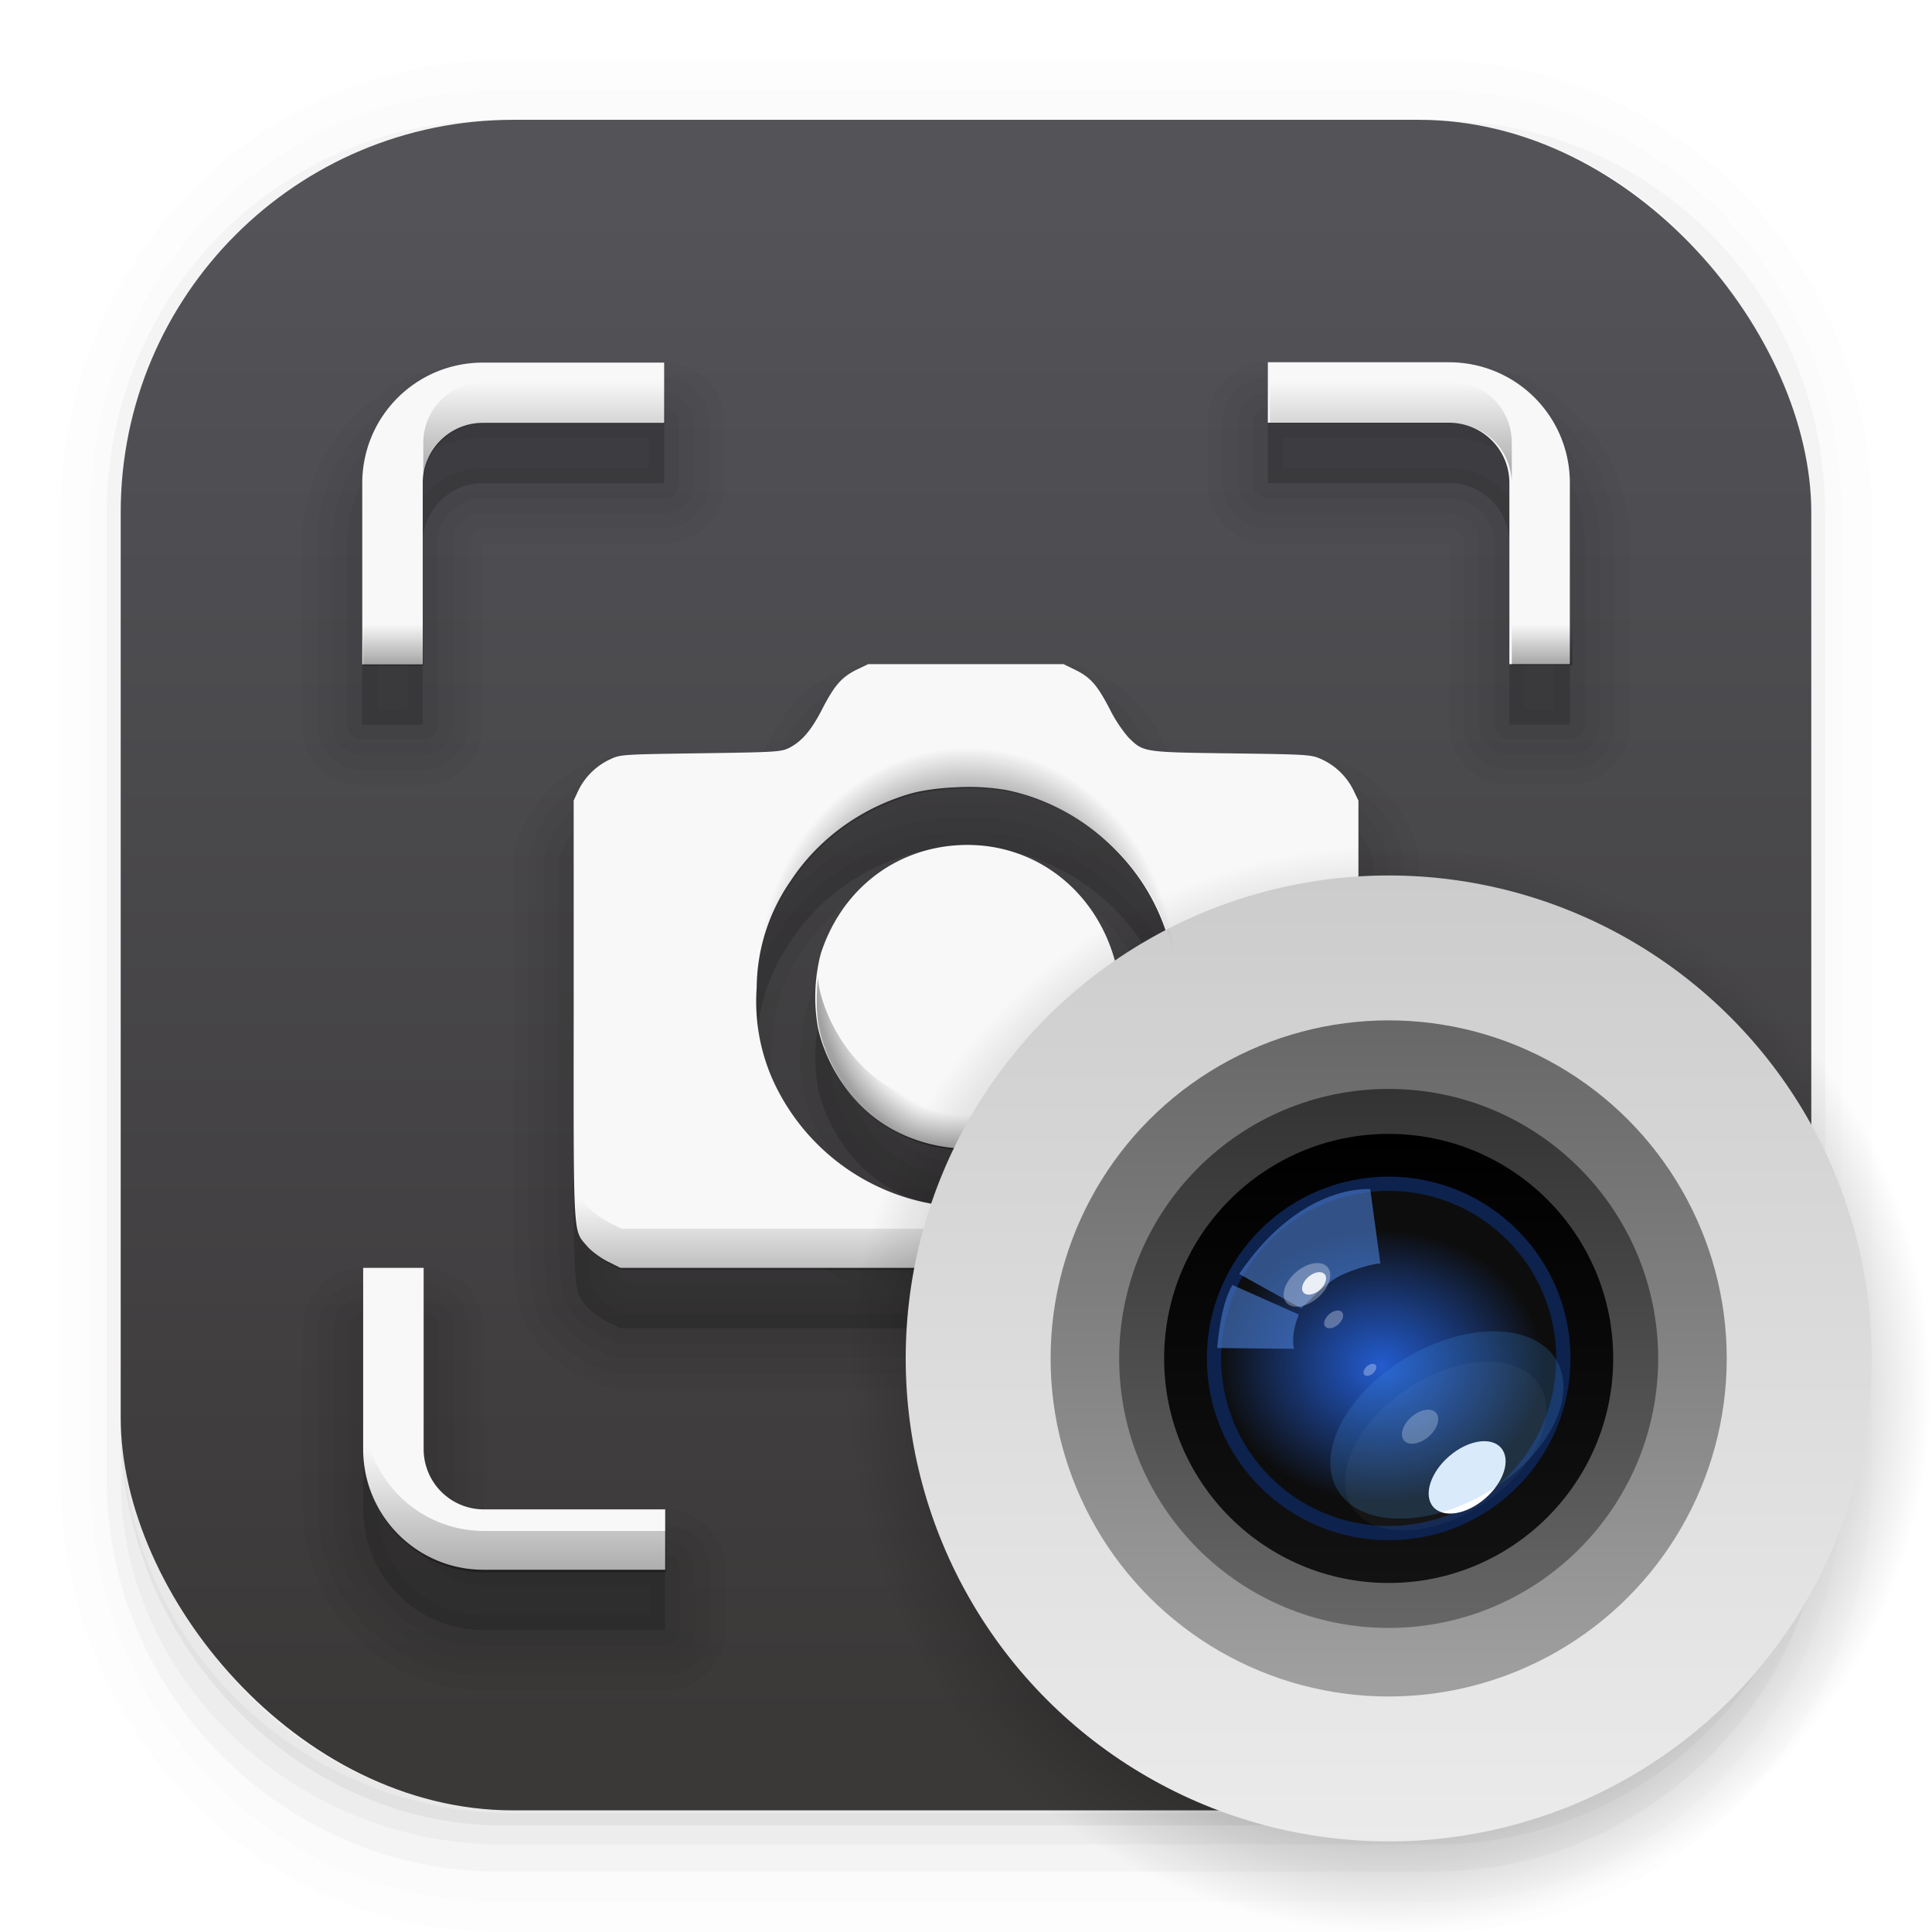 <svg width="64" height="64" viewBox="0 0 16.933 16.933" xmlns="http://www.w3.org/2000/svg"><defs><linearGradient id="f" x1="8.467" x2="8.467" y1="280.6" y2="296.47" gradientTransform="translate(8.983 -96.719) scale(.376)" gradientUnits="userSpaceOnUse"><stop stop-color="#666" offset="0"/><stop stop-color="#9f9f9f" offset="1"/></linearGradient><linearGradient id="g" x1="8.467" x2="8.467" y1="282.18" y2="294.88" gradientTransform="translate(9.021 -95.424) scale(.372)" gradientUnits="userSpaceOnUse"><stop stop-color="#333" offset="0"/><stop stop-color="#666" offset="1"/></linearGradient><linearGradient id="h" x1="8.467" x2="8.467" y1="283.24" y2="293.82" gradientTransform="translate(9.021 -95.424) scale(.372)" gradientUnits="userSpaceOnUse"><stop offset="0"/><stop stop-color="#121212" offset="1"/></linearGradient><linearGradient id="e" x1="8.467" x2="8.467" y1="-2.92" y2="19.84" gradientTransform="translate(9.021 8.759) scale(.372)" gradientUnits="userSpaceOnUse"><stop stop-color="#ccc" offset="0"/><stop stop-color="#ebebeb" offset="1"/></linearGradient><linearGradient id="a" x1="6.87" x2="6.87" y1="15.131" y2="1.822" gradientUnits="userSpaceOnUse"><stop stop-color="#3b3838" offset="0"/><stop stop-color="#535358" offset="1"/></linearGradient><linearGradient id="s" x1="26.044" x2="26.044" y1="52.608" y2="47.87" gradientUnits="userSpaceOnUse"><stop stop-opacity=".35" offset="0"/><stop stop-opacity="0" offset="1"/></linearGradient><linearGradient id="t" x1="26.044" x2="26.044" y1="16.069" y2="12.62" gradientUnits="userSpaceOnUse"><stop stop-opacity=".35" offset="0"/><stop stop-opacity="0" offset="1"/></linearGradient><linearGradient id="u" x1="26.044" x2="26.044" y1="22.046" y2="20.66" gradientUnits="userSpaceOnUse"><stop stop-opacity=".35" offset="0"/><stop stop-opacity="0" offset="1"/></linearGradient><linearGradient id="c" x1="26.044" x2="26.044" y1="43.104" y2="39.648" gradientUnits="userSpaceOnUse"><stop stop-opacity=".35" offset="0"/><stop stop-opacity="0" offset="1"/></linearGradient><filter id="p" x="-.233" y="-.248" width="1.465" height="1.496" color-interpolation-filters="sRGB"><feGaussianBlur stdDeviation="1.061"/></filter><filter id="o" x="-.012" y="-.012" width="1.023" height="1.025" color-interpolation-filters="sRGB"><feGaussianBlur stdDeviation=".03"/></filter><filter id="m" x="-.062" y="-.067" width="1.125" height="1.133" color-interpolation-filters="sRGB"><feGaussianBlur stdDeviation=".086"/></filter><filter id="n" x="-.055" y="-.066" width="1.111" height="1.131" color-interpolation-filters="sRGB"><feGaussianBlur stdDeviation=".762"/></filter><filter id="r" x="-.233" y="-.248" width="1.465" height="1.496" color-interpolation-filters="sRGB"><feGaussianBlur stdDeviation=".512"/></filter><filter id="l" x="-.058" y="-.062" width="1.116" height="1.124" color-interpolation-filters="sRGB"><feGaussianBlur stdDeviation=".128"/></filter><filter id="q" x="-.196" y="-.309" width="1.393" height="1.617" color-interpolation-filters="sRGB"><feGaussianBlur stdDeviation="2.988"/></filter><filter id="j" x="-.11" y="-.13" width="1.22" height="1.26" color-interpolation-filters="sRGB"><feGaussianBlur stdDeviation=".152"/></filter><filter id="k" x="-.19" y="-.243" width="1.38" height="1.486" color-interpolation-filters="sRGB"><feGaussianBlur stdDeviation=".152"/></filter><radialGradient id="i" cx="-136.99" cy="198.65" r="38.5" gradientTransform="matrix(.037 0 0 .031 17.174 5.813)" gradientUnits="userSpaceOnUse"><stop stop-color="#2561db" stop-opacity=".941" offset="0"/><stop stop-color="#0d0d0d" offset="1"/></radialGradient><radialGradient id="b" cx="12.171" cy="12.171" r="4.762" gradientUnits="userSpaceOnUse"><stop offset="0"/><stop stop-opacity="0" offset="1"/></radialGradient><radialGradient id="v" cx="31.987" cy="35.464" r="6.926" gradientTransform="matrix(1 0 0 1.11 0 -6.946)" gradientUnits="userSpaceOnUse"><stop offset="0"/><stop stop-opacity=".65" offset=".584"/><stop stop-opacity="0" offset="1"/></radialGradient><radialGradient id="d" cx="30.995" cy="31.327" r="5.011" gradientTransform="matrix(0 1.163 -1.006 0 63.512 -3.825)" gradientUnits="userSpaceOnUse"><stop stop-opacity="0" offset="0"/><stop stop-opacity="0" offset=".8"/><stop stop-opacity=".35" offset="1"/></radialGradient></defs><g color="#000"><path d="M4.37.53C2.254.53.53 2.312.53 4.496v8.468c0 2.184 1.725 3.968 3.84 3.968h8.194c2.114 0 3.84-1.783 3.84-3.968V4.497c0-2.184-1.726-3.968-3.84-3.968zm.256.52h7.681c1.844 0 3.33 1.534 3.33 3.44v7.937c0 1.906-1.485 3.44-3.33 3.44h-7.68c-1.845 0-3.33-1.534-3.33-3.44V4.49c0-1.906 1.485-3.44 3.33-3.44z" opacity=".01" style="font-feature-settings:normal;font-variant-alternates:normal;font-variant-caps:normal;font-variant-east-asian:normal;font-variant-ligatures:normal;font-variant-numeric:normal;font-variant-position:normal;font-variation-settings:normal;inline-size:0;isolation:auto;mix-blend-mode:normal;shape-margin:0;shape-padding:0;text-decoration-color:#000;text-decoration-line:none;text-decoration-style:solid;text-indent:0;text-orientation:mixed;text-transform:none;white-space:normal"/><path d="M4.359.794C2.392.794.795 2.447.795 4.48v8.5c0 2.035 1.597 3.688 3.564 3.688h8.216c1.967 0 3.564-1.653 3.564-3.688v-8.5c0-2.034-1.597-3.687-3.564-3.687zm.272.256h7.672c1.842 0 3.325 1.534 3.325 3.44v7.937c0 1.906-1.483 3.44-3.325 3.44H4.63c-1.842 0-3.325-1.534-3.325-3.44V4.49c0-1.906 1.483-3.44 3.325-3.44z" opacity=".01" style="font-feature-settings:normal;font-variant-alternates:normal;font-variant-caps:normal;font-variant-east-asian:normal;font-variant-ligatures:normal;font-variant-numeric:normal;font-variant-position:normal;font-variation-settings:normal;inline-size:0;isolation:auto;mix-blend-mode:normal;shape-margin:0;shape-padding:0;text-decoration-color:#000;text-decoration-line:none;text-decoration-style:solid;text-indent:0;text-orientation:mixed;text-transform:none;white-space:normal"/><path d="M4.31 1.058c-1.866 0-3.375 1.539-3.375 3.44v8.467c0 1.9 1.57 3.439 3.435 3.439h8.2c1.866 0 3.427-1.538 3.427-3.44V4.498c0-1.9-1.51-3.439-3.375-3.439h-.097c1.794.087 3.214 1.582 3.214 3.432v7.937c0 1.906-1.506 3.44-3.377 3.44h-7.79c-1.871 0-3.377-1.534-3.377-3.44V4.49c0-1.85 1.42-3.345 3.214-3.432z" opacity=".03" style="font-feature-settings:normal;font-variant-alternates:normal;font-variant-caps:normal;font-variant-east-asian:normal;font-variant-ligatures:normal;font-variant-numeric:normal;font-variant-position:normal;font-variation-settings:normal;inline-size:0;isolation:auto;mix-blend-mode:normal;shape-margin:0;shape-padding:0;text-decoration-color:#000;text-decoration-line:none;text-decoration-style:solid;text-indent:0;text-orientation:mixed;text-transform:none;white-space:normal"/><path transform="scale(.265)" d="M4 46.969V49c0 6.648 5.896 12 12.544 12h30.961C54.153 61 60 55.648 60 49v-1.992a12.972 12.972 0 0 1-13 12.963H17.002A12.973 12.973 0 0 1 4 46.969z" opacity=".03" style="font-feature-settings:normal;font-variant-alternates:normal;font-variant-caps:normal;font-variant-east-asian:normal;font-variant-ligatures:normal;font-variant-numeric:normal;font-variant-position:normal;font-variation-settings:normal;inline-size:0;isolation:auto;mix-blend-mode:normal;shape-margin:0;shape-padding:0;text-decoration-color:#000;text-decoration-line:none;text-decoration-style:solid;text-indent:0;text-orientation:mixed;text-transform:none;white-space:normal"/><path d="M1.058 11.906v.592c0 1.939 1.573 3.5 3.332 3.5h8.16c1.76 0 3.325-1.561 3.325-3.5v-.58c-.006 2.095-1.537 3.78-3.44 3.78H4.498c-1.905 0-3.44-1.692-3.44-3.792z" opacity=".05" style="font-feature-settings:normal;font-variant-alternates:normal;font-variant-caps:normal;font-variant-east-asian:normal;font-variant-ligatures:normal;font-variant-numeric:normal;font-variant-position:normal;font-variation-settings:normal;inline-size:0;isolation:auto;mix-blend-mode:normal;shape-margin:0;shape-padding:0;text-decoration-color:#000;text-decoration-line:none;text-decoration-style:solid;text-indent:0;text-orientation:mixed;text-transform:none;white-space:normal"/></g><rect x="1.058" y="1.05" width="14.817" height="14.817" rx="3.44" ry="3.44" fill="url(#a)"/><g stroke="#000" stroke-linecap="round" stroke-linejoin="round" stroke-opacity=".996"><path d="M11.112 3.704v.53h1.587c.294 0 .53.235.53.528V6.35h.529V4.762c0-.586-.472-1.058-1.058-1.058zm-6.88.003c-.585 0-1.057.472-1.057 1.058v1.587h.529V4.765c0-.293.236-.53.529-.53H5.82v-.528zm3.38 2.643-.105.051c-.133.065-.193.135-.303.348-.096.185-.18.282-.293.338-.067.033-.124.037-.772.045-.679.01-.7.011-.79.052a.583.583 0 0 0-.278.27l-.044.092V9.38c0 2.032-.006 1.926.12 2.075.036.04.115.1.177.131l.113.056h6.058l.114-.056a.588.588 0 0 0 .177-.135c.126-.155.12-.041.12-2.07V7.546l-.044-.092a.583.583 0 0 0-.278-.27c-.09-.041-.111-.043-.79-.052-.78-.01-.774-.01-.906-.142a1.23 1.23 0 0 1-.16-.241c-.11-.213-.17-.283-.302-.348l-.104-.051H7.61zm.774 1.079c.157-.007.316 0 .432.024.338.068.658.236.912.478.258.246.43.533.524.876.037.136.042.197.041.47 0 .284-.006.327-.05.474-.089.29-.205.504-.395.726a1.961 1.961 0 0 1-.933.568 2.11 2.11 0 0 1-.7.044 1.896 1.896 0 0 1-1.381-.968 1.683 1.683 0 0 1-.204-.935 1.66 1.66 0 0 1 .3-.94c.237-.36.604-.629 1.033-.757.109-.033.264-.054.421-.06zm.176.508a1.383 1.383 0 0 0-.24.007c-.533.06-.96.418-1.128.946a1.522 1.522 0 0 0-.025.646c.062.285.237.575.46.76.326.272.805.37 1.218.25.205-.059.39-.17.56-.34a1.26 1.26 0 0 0 .343-.55c.04-.12.047-.176.048-.38.001-.202-.005-.26-.041-.376-.176-.562-.644-.929-1.195-.963zm-5.378 3.704v1.588c0 .586.472 1.062 1.058 1.058h1.587v-.529H4.242a.528.528 0 0 1-.53-.529v-1.588z" opacity=".03" stroke-width="1.058"/><path d="M11.112 3.704v.53h1.587c.294 0 .53.235.53.528V6.35h.529V4.762c0-.586-.472-1.058-1.058-1.058zm-6.88.003c-.585 0-1.057.472-1.057 1.058v1.587h.529V4.765c0-.293.236-.53.529-.53H5.82v-.528zm3.38 2.643-.105.051c-.133.065-.193.135-.303.348-.096.185-.18.282-.293.338-.067.033-.124.037-.772.045-.679.01-.7.011-.79.052a.583.583 0 0 0-.278.27l-.044.092V9.38c0 2.032-.006 1.926.12 2.075.036.04.115.1.177.131l.113.056h6.058l.114-.056a.588.588 0 0 0 .177-.135c.126-.155.12-.041.12-2.07V7.546l-.044-.092a.583.583 0 0 0-.278-.27c-.09-.041-.111-.043-.79-.052-.78-.01-.774-.01-.906-.142a1.23 1.23 0 0 1-.16-.241c-.11-.213-.17-.283-.302-.348l-.104-.051H7.61zm.774 1.079c.157-.007.316 0 .432.024.338.068.658.236.912.478.258.246.43.533.524.876.037.136.042.197.041.47 0 .284-.006.327-.05.474-.089.29-.205.504-.395.726a1.961 1.961 0 0 1-.933.568 2.11 2.11 0 0 1-.7.044 1.896 1.896 0 0 1-1.381-.968 1.683 1.683 0 0 1-.204-.935 1.66 1.66 0 0 1 .3-.94c.237-.36.604-.629 1.033-.757.109-.033.264-.054.421-.06zm.176.508a1.383 1.383 0 0 0-.24.007c-.533.06-.96.418-1.128.946a1.522 1.522 0 0 0-.025.646c.062.285.237.575.46.76.326.272.805.37 1.218.25.205-.059.39-.17.56-.34a1.26 1.26 0 0 0 .343-.55c.04-.12.047-.176.048-.38.001-.202-.005-.26-.041-.376-.176-.562-.644-.929-1.195-.963zm-5.378 3.704v1.588c0 .586.472 1.062 1.058 1.058h1.587v-.529H4.242a.528.528 0 0 1-.53-.529v-1.588z" opacity=".03" stroke-width=".794"/><path d="M11.112 3.704v.53h1.587c.294 0 .53.235.53.528V6.35h.529V4.762c0-.586-.472-1.058-1.058-1.058zm-6.88.003c-.585 0-1.057.472-1.057 1.058v1.587h.529V4.765c0-.293.236-.53.529-.53H5.82v-.528zm3.38 2.643-.105.051c-.133.065-.193.135-.303.348-.096.185-.18.282-.293.338-.067.033-.124.037-.772.045-.679.01-.7.011-.79.052a.583.583 0 0 0-.278.27l-.044.092V9.38c0 2.032-.006 1.926.12 2.075.036.04.115.1.177.131l.113.056h6.058l.114-.056a.588.588 0 0 0 .177-.135c.126-.155.12-.041.12-2.07V7.546l-.044-.092a.583.583 0 0 0-.278-.27c-.09-.041-.111-.043-.79-.052-.78-.01-.774-.01-.906-.142a1.23 1.23 0 0 1-.16-.241c-.11-.213-.17-.283-.302-.348l-.104-.051H7.61zm.774 1.079c.157-.007.316 0 .432.024.338.068.658.236.912.478.258.246.43.533.524.876.037.136.042.197.041.47 0 .284-.006.327-.05.474-.089.29-.205.504-.395.726a1.961 1.961 0 0 1-.933.568 2.11 2.11 0 0 1-.7.044 1.896 1.896 0 0 1-1.381-.968 1.683 1.683 0 0 1-.204-.935 1.66 1.66 0 0 1 .3-.94c.237-.36.604-.629 1.033-.757.109-.033.264-.054.421-.06zm.176.508a1.383 1.383 0 0 0-.24.007c-.533.06-.96.418-1.128.946a1.522 1.522 0 0 0-.025.646c.062.285.237.575.46.76.326.272.805.37 1.218.25.205-.059.39-.17.56-.34a1.26 1.26 0 0 0 .343-.55c.04-.12.047-.176.048-.38.001-.202-.005-.26-.041-.376-.176-.562-.644-.929-1.195-.963zm-5.378 3.704v1.588c0 .586.472 1.062 1.058 1.058h1.587v-.529H4.242a.528.528 0 0 1-.53-.529v-1.588z" opacity=".03" stroke-width=".529"/><path d="M11.112 3.704v.53h1.587c.294 0 .53.235.53.528V6.35h.529V4.762c0-.586-.472-1.058-1.058-1.058zm-6.88.003c-.585 0-1.057.472-1.057 1.058v1.587h.529V4.765c0-.293.236-.53.529-.53H5.82v-.528zm3.38 2.643-.105.051c-.133.065-.193.135-.303.348-.096.185-.18.282-.293.338-.067.033-.124.037-.772.045-.679.01-.7.011-.79.052a.583.583 0 0 0-.278.27l-.044.092V9.38c0 2.032-.006 1.926.12 2.075.036.04.115.1.177.131l.113.056h6.058l.114-.056a.588.588 0 0 0 .177-.135c.126-.155.12-.041.12-2.07V7.546l-.044-.092a.583.583 0 0 0-.278-.27c-.09-.041-.111-.043-.79-.052-.78-.01-.774-.01-.906-.142a1.23 1.23 0 0 1-.16-.241c-.11-.213-.17-.283-.302-.348l-.104-.051H7.61zm.774 1.079c.157-.007.316 0 .432.024.338.068.658.236.912.478.258.246.43.533.524.876.037.136.042.197.041.47 0 .284-.006.327-.05.474-.089.29-.205.504-.395.726a1.961 1.961 0 0 1-.933.568 2.11 2.11 0 0 1-.7.044 1.896 1.896 0 0 1-1.381-.968 1.683 1.683 0 0 1-.204-.935 1.66 1.66 0 0 1 .3-.94c.237-.36.604-.629 1.033-.757.109-.033.264-.054.421-.06zm.176.508a1.383 1.383 0 0 0-.24.007c-.533.06-.96.418-1.128.946a1.522 1.522 0 0 0-.025.646c.062.285.237.575.46.76.326.272.805.37 1.218.25.205-.059.39-.17.56-.34a1.26 1.26 0 0 0 .343-.55c.04-.12.047-.176.048-.38.001-.202-.005-.26-.041-.376-.176-.562-.644-.929-1.195-.963zm-5.378 3.704v1.588c0 .586.472 1.062 1.058 1.058h1.587v-.529H4.242a.528.528 0 0 1-.53-.529v-1.588z" opacity=".04" stroke-width=".265"/></g><path d="M11.112 3.704v.53h1.587c.294 0 .53.235.53.528V6.35h.529V4.762c0-.586-.472-1.058-1.058-1.058zm-6.88.003c-.585 0-1.057.472-1.057 1.058v1.587h.529V4.765c0-.293.236-.53.529-.53H5.82v-.528zm3.38 2.643-.105.051c-.133.065-.193.135-.303.348-.096.185-.18.282-.293.338-.067.033-.124.037-.772.045-.679.01-.7.011-.79.052a.583.583 0 0 0-.278.27l-.044.092V9.38c0 2.032-.006 1.926.12 2.075.036.04.115.1.177.131l.113.056h6.058l.114-.056a.588.588 0 0 0 .177-.135c.126-.155.12-.041.12-2.07V7.546l-.044-.092a.583.583 0 0 0-.278-.27c-.09-.041-.111-.043-.79-.052-.78-.01-.774-.01-.906-.142a1.23 1.23 0 0 1-.16-.241c-.11-.213-.17-.283-.302-.348l-.104-.051H7.61zm.774 1.079c.157-.007.316 0 .432.024.338.068.658.236.912.478.258.246.43.533.524.876.037.136.042.197.041.47 0 .284-.006.327-.05.474-.089.29-.205.504-.395.726a1.961 1.961 0 0 1-.933.568 2.11 2.11 0 0 1-.7.044 1.896 1.896 0 0 1-1.381-.968 1.683 1.683 0 0 1-.204-.935 1.66 1.66 0 0 1 .3-.94c.237-.36.604-.629 1.033-.757.109-.033.264-.054.421-.06zm.176.508a1.383 1.383 0 0 0-.24.007c-.533.06-.96.418-1.128.946a1.522 1.522 0 0 0-.025.646c.062.285.237.575.46.76.326.272.805.37 1.218.25.205-.059.39-.17.56-.34a1.26 1.26 0 0 0 .343-.55c.04-.12.047-.176.048-.38.001-.202-.005-.26-.041-.376-.176-.562-.644-.929-1.195-.963zm-5.378 3.704v1.588c0 .586.472 1.062 1.058 1.058h1.587v-.529H4.242a.528.528 0 0 1-.53-.529v-1.588z" opacity=".05"/><path d="M11.112 3.175v.53H12.7c.293 0 .529.235.529.528v1.588h.53V4.233c0-.586-.473-1.058-1.06-1.058h-1.587zm-6.879.003c-.586 0-1.058.472-1.058 1.058v1.587h.53V4.236c0-.293.235-.53.528-.53h1.588v-.528H4.233zM7.611 5.82l-.104.05c-.132.066-.193.136-.303.349-.095.185-.179.282-.292.338-.068.033-.125.036-.772.045-.68.01-.702.01-.79.052a.583.583 0 0 0-.279.27l-.043.092V8.85c-.001 2.032-.007 1.926.12 2.075.035.04.115.1.177.131l.112.056h6.059l.113-.056a.588.588 0 0 0 .177-.135c.127-.155.12-.042.12-2.07V7.017l-.044-.092a.583.583 0 0 0-.278-.27c-.09-.041-.111-.043-.79-.052-.78-.01-.773-.01-.906-.142a1.23 1.23 0 0 1-.159-.241c-.11-.213-.17-.283-.303-.348l-.104-.051h-1.71zM8.387 6.9a1.94 1.94 0 0 1 .431.024c.338.068.658.236.912.478.259.246.43.533.524.876.037.136.043.196.042.47-.002.284-.006.327-.051.474-.089.29-.205.504-.394.726a1.962 1.962 0 0 1-.934.567c-.207.053-.52.072-.699.044a1.896 1.896 0 0 1-1.382-.968 1.683 1.683 0 0 1-.204-.934 1.66 1.66 0 0 1 .3-.94c.238-.36.604-.629 1.033-.757.11-.033.265-.054.422-.06zm.176.508a1.383 1.383 0 0 0-.24.006c-.533.06-.96.418-1.13.947a1.522 1.522 0 0 0-.024.646c.062.285.237.575.46.76.327.272.805.37 1.219.25.205-.059.388-.17.559-.34a1.26 1.26 0 0 0 .343-.55c.04-.12.047-.176.048-.38.002-.203-.004-.26-.041-.377-.176-.56-.644-.928-1.194-.962zm-5.38 3.704V12.7c0 .586.473 1.061 1.06 1.058H5.83v-.529H4.242a.528.528 0 0 1-.529-.53v-1.587h-.53z" fill="#f8f8f8"/><circle cx="12.171" cy="12.171" r="4.762" fill="url(#b)"/><path transform="scale(.265)" d="M19 32.412v1.037c0 7.679-.023 7.28.457 7.842.133.155.433.379.668.496l.426.213h22.898l.428-.215c.257-.129.523-.331.67-.51.477-.583.453-.155.453-7.824v-1.037c0 7.23.015 6.923-.454 7.496-.146.179-.412.381-.67.51l-.427.215H20.55l-.426-.213c-.235-.118-.535-.341-.668-.496-.47-.551-.458-.273-.457-7.514z" fill="url(#c)"/><path transform="scale(.265)" d="M37.01 32.242c-.02.33-.058.585-.158.89-.28.852-.634 1.42-1.299 2.079-.643.638-1.338 1.06-2.113 1.285-1.562.452-3.37.08-4.604-.943-.844-.702-1.507-1.8-1.74-2.877-.02-.097-.03-.217-.043-.329-.063.575-.057 1.232.043 1.694.233 1.078.896 2.175 1.74 2.877 1.233 1.024 3.042 1.395 4.604.943.775-.224 1.47-.647 2.113-1.285.665-.66 1.018-1.227 1.299-2.078.15-.454.176-.668.181-1.438a7.575 7.575 0 0 0-.023-.818z" fill="url(#d)"/><g stroke-width=".533"><circle cx="12.171" cy="11.906" r="4.233" fill="url(#e)"/><circle cx="12.171" cy="11.906" r="2.963" fill="url(#f)"/><circle cx="12.171" cy="11.906" r="2.362" fill="url(#g)"/><circle cx="12.171" cy="11.906" r="1.968" fill="url(#h)"/></g><circle cx="12.171" cy="11.906" r="1.531" fill="url(#i)" stroke="#0d224d" stroke-linecap="round" stroke-linejoin="round" stroke-width=".125"/><g stroke-width="1.434"><path d="m4.945 6.47 1.464.81s.458-.477.772-.686c.348-.23 1.105-.416 1.093-.36l-.241-1.762S6.412 4.31 4.945 6.47z" fill="#4678cc" filter="url(#j)" opacity=".8" transform="translate(9.021 8.759) scale(.372)"/><path d="m4.788 6.73 1.565.695s-.089.202-.123.421c-.032.2.004.387.004.387l-1.806-.019s.072-1.036.36-1.484z" fill="#4678cc" filter="url(#k)" opacity=".8" transform="translate(9.021 8.759) scale(.372)"/><g transform="translate(9.021 -95.424) scale(.372)" fill="#fff"><ellipse transform="matrix(.157 -.136 .136 .157 36.278 248.68)" cx="-228.33" cy="44.944" rx="3.083" ry="1.903" fill-opacity=".3" filter="url(#l)"/><ellipse transform="matrix(.103 -.089 .089 .103 26.112 262.03)" cx="-228.1" cy="51.166" rx="1.918" ry="1.184" fill-opacity=".3" filter="url(#m)"/><ellipse transform="matrix(.119 -.079 .079 .119 27.406 259.75)" cx="-222.03" cy="111.72" rx="18.419" ry="11.368" filter="url(#n)" opacity=".2"/><ellipse transform="matrix(.103 -.089 .089 .103 26.764 261.46)" cx="-235.29" cy="75.046" rx="3.667" ry="2.263" fill-opacity=".3" filter="url(#o)"/><ellipse transform="matrix(.125 -.109 .109 .125 29.918 254.7)" cx="-234.21" cy="88.759" rx="6.386" ry="3.941" filter="url(#p)"/></g><g transform="translate(9.021 -95.424) scale(.372)"><ellipse transform="matrix(.14 -.083 .083 .14 31.651 256.02)" cx="-222.03" cy="111.72" rx="18.419" ry="11.368" fill="#4397ee" filter="url(#q)" opacity=".45"/><ellipse transform="matrix(.081 -.07 .07 .081 22.059 267.13)" cx="-228.33" cy="44.944" rx="3.083" ry="1.903" fill="#fff" fill-opacity=".854" filter="url(#r)"/><ellipse transform="rotate(-40.912 374.319 107.861) scale(.092)" cx="-228.1" cy="51.166" rx="1.918" ry="1.184" fill="#fff" fill-opacity=".3" filter="url(#m)"/></g></g><path transform="scale(.265)" d="M12.033 46.635V48c0 2.216 1.784 4.013 4 4h6v-1.365h-6c-2.216.012-4-1.784-4-4z" fill="url(#s)"/><path transform="scale(.265)" d="M42 12.635V14h6c1.108 0 2 .892 2 2v-1.365c0-1.108-.892-2-2-2zm-26 .01c-1.108 0-2 .892-2 2v1.365c0-1.108.892-2 2-2h6v-1.365z" fill="url(#t)"/><path transform="scale(.265)" d="M50 20.635V22h2v-1.365zm-38 .01v1.365h2v-1.365z" fill="url(#u)"/><path transform="scale(.265)" d="M31.697 24.713c-.593.025-1.18.103-1.592.227-1.622.486-3.007 1.5-3.908 2.86-.763 1.153-1.08 2.145-1.13 3.556-.015.389-.003.739.026 1.074.085-1.252.397-2.196 1.104-3.264.9-1.36 2.286-2.375 3.908-2.861.411-.123.998-.202 1.592-.227.593-.024 1.193.004 1.63.092a7.043 7.043 0 0 1 3.448 1.805 7.006 7.006 0 0 1 1.98 3.312c.09.325.122.607.14.977.005-.18.016-.289.017-.569.004-1.03-.016-1.258-.156-1.773a7.006 7.006 0 0 0-1.98-3.312 7.044 7.044 0 0 0-3.448-1.805c-.438-.088-1.038-.117-1.631-.092z" fill="url(#v)"/></svg>